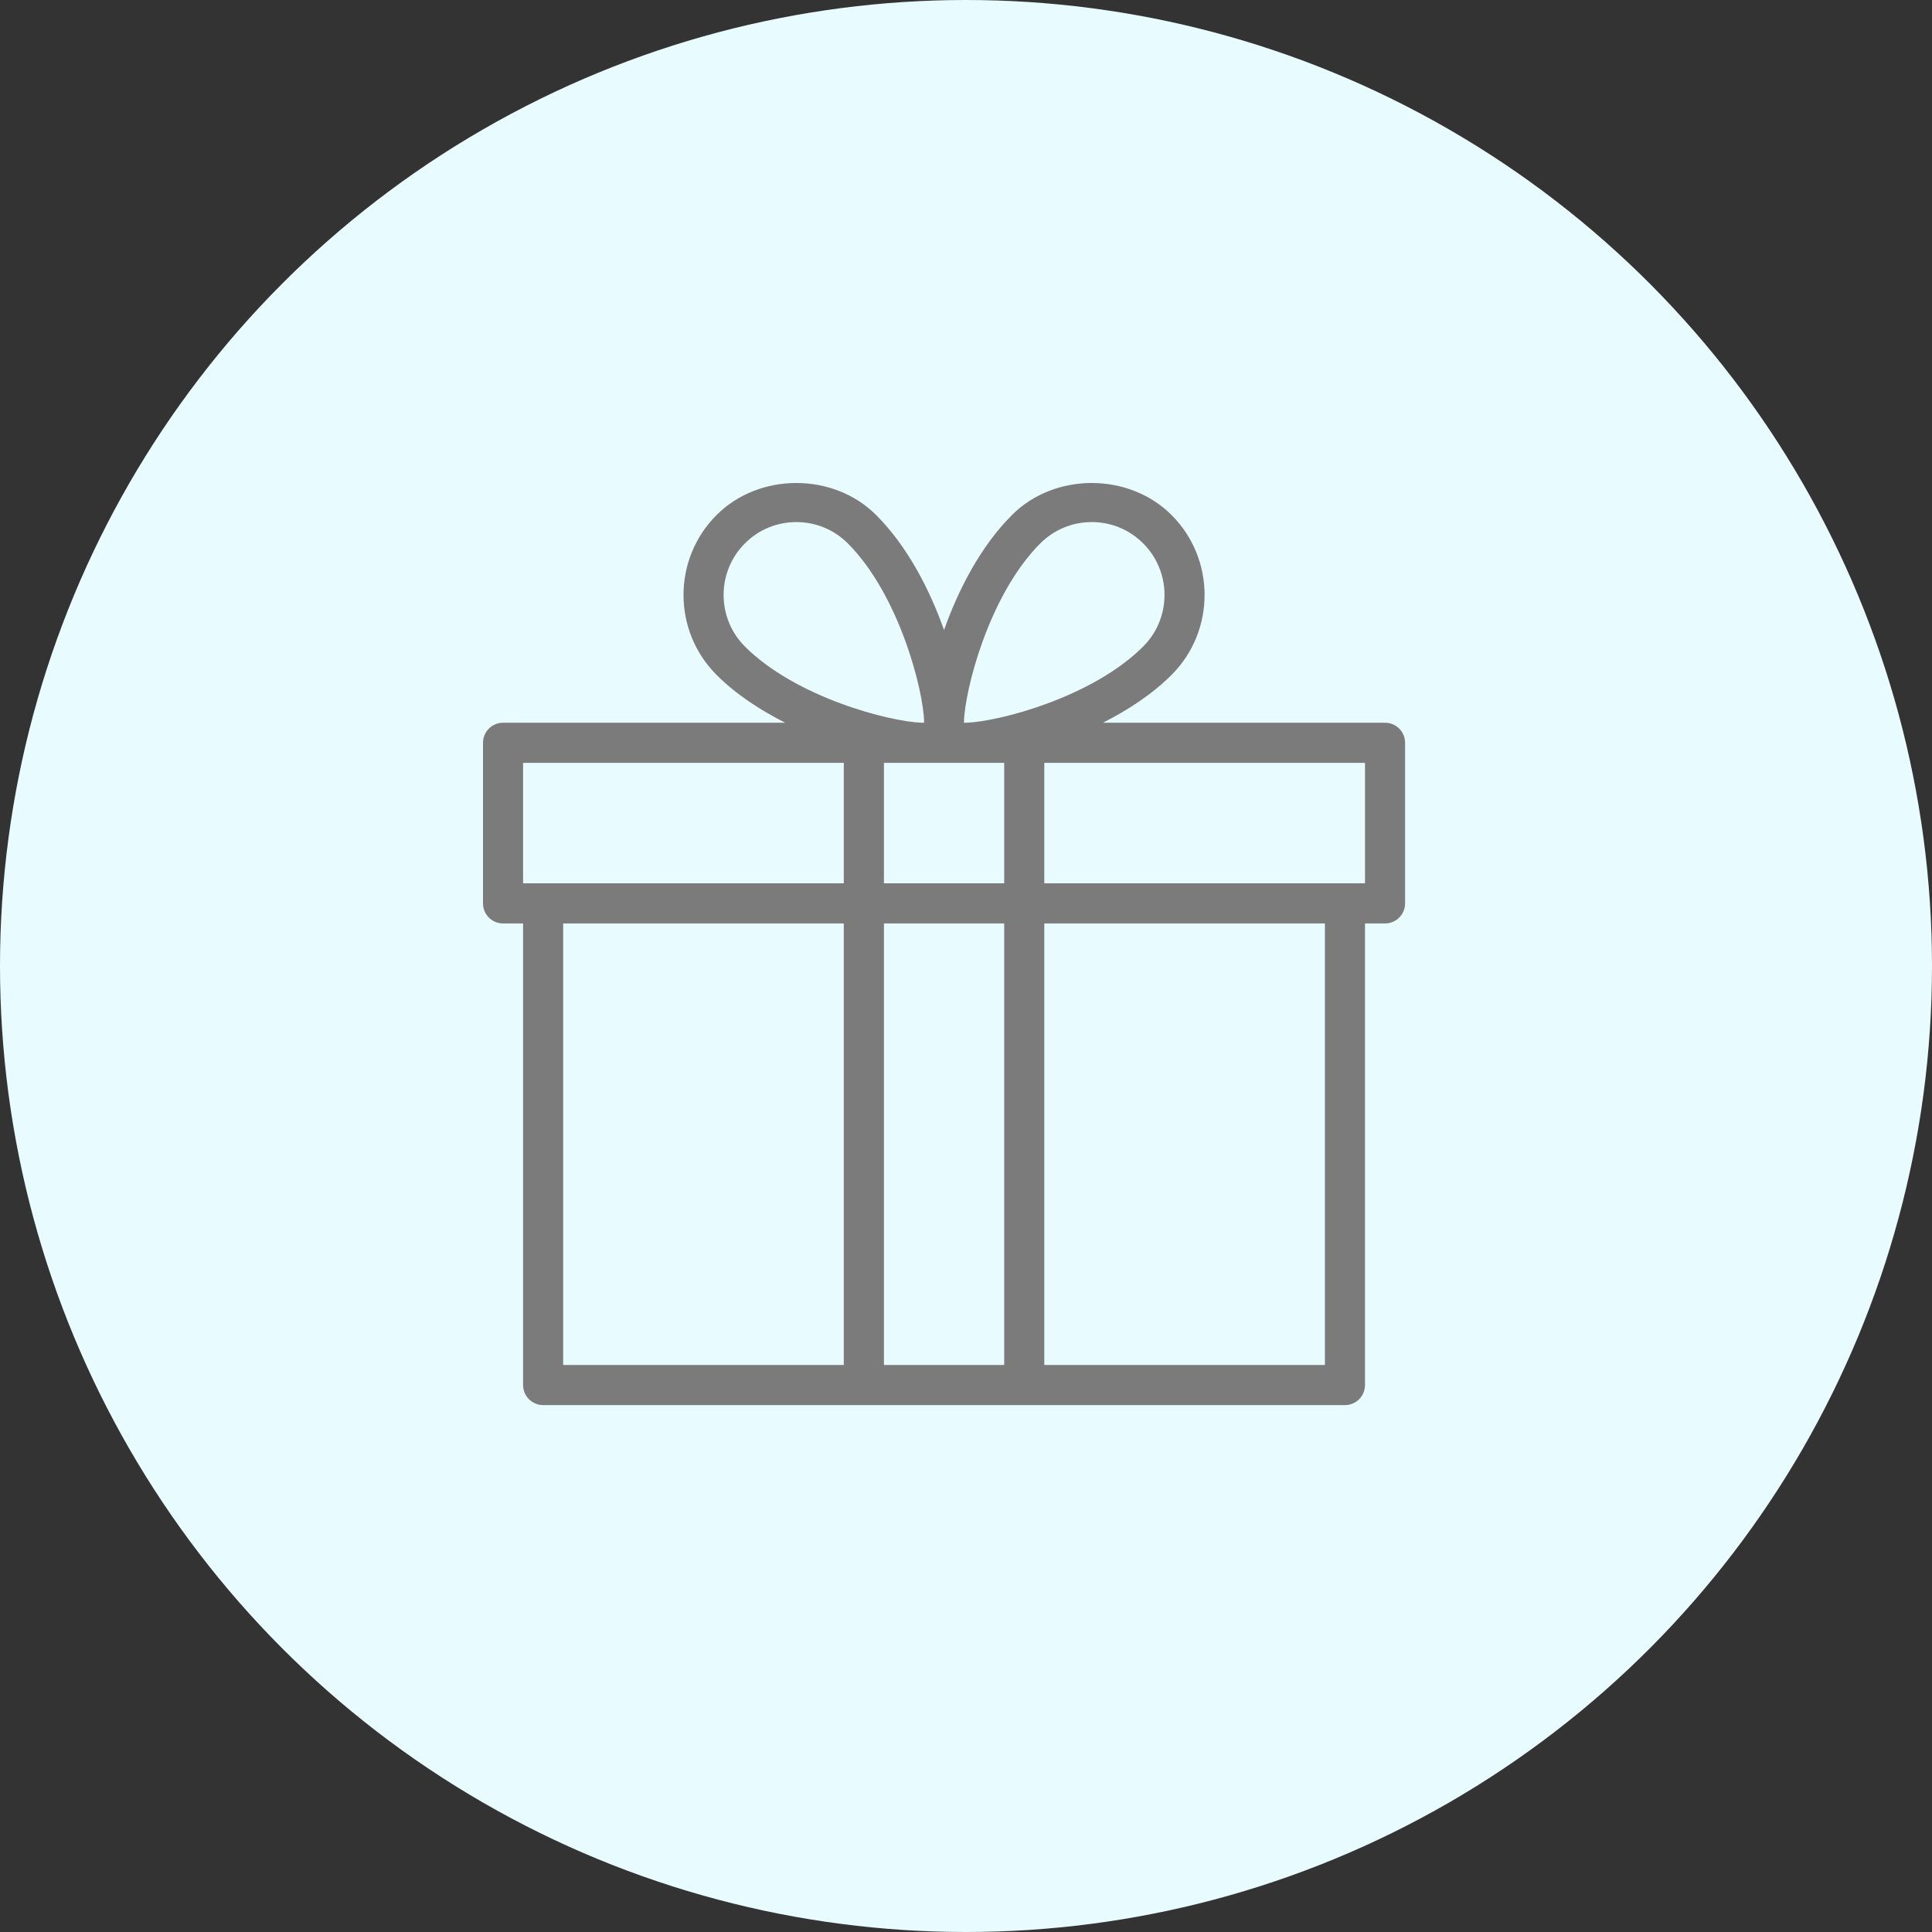 <svg width="44" height="44" viewBox="0 0 44 44" fill="none" xmlns="http://www.w3.org/2000/svg">
<rect x="0" y="0" width="44" height="44" fill="#333333" stroke="none"/>
<circle cx="22" cy="22" r="22" fill="#E8FBFE"/>
<path d="M31.544 16.46H25.118C25.687 16.171 26.238 15.814 26.682 15.37C27.684 14.366 27.684 12.733 26.682 11.73C25.71 10.757 24.017 10.756 23.046 11.73C22.33 12.446 21.825 13.432 21.5 14.348C21.175 13.432 20.67 12.446 19.954 11.73C18.982 10.756 17.288 10.757 16.319 11.73C15.316 12.733 15.316 14.366 16.319 15.37C16.762 15.814 17.313 16.171 17.883 16.46H11.457C11.204 16.46 11 16.665 11 16.917V20.574C11 20.826 11.204 21.031 11.457 21.031H11.913V31.543C11.913 31.795 12.117 32 12.37 32H30.631C30.883 32 31.087 31.795 31.087 31.543V21.031H31.544C31.796 21.031 32 20.826 32 20.574V16.917C32 16.665 31.796 16.46 31.544 16.46ZM19.217 31.086H12.826V21.031H19.217V31.086ZM19.217 20.117H11.913V17.374H19.217V20.117ZM16.964 14.723C16.318 14.076 16.318 13.023 16.964 12.376C17.277 12.062 17.694 11.89 18.136 11.89C18.579 11.89 18.995 12.062 19.309 12.376C20.482 13.551 21.034 15.731 21.046 16.446C21.046 16.45 21.045 16.457 21.045 16.46H20.995C20.253 16.435 18.123 15.883 16.964 14.723ZM22.87 31.086H20.131V21.031H22.87V31.086ZM22.87 20.117H20.131V17.374H22.87V20.117ZM22.005 16.46H21.955C21.955 16.457 21.954 16.45 21.954 16.446C21.967 15.731 22.518 13.551 23.691 12.376C24.006 12.062 24.421 11.89 24.864 11.89C25.307 11.89 25.723 12.062 26.036 12.376C26.683 13.023 26.683 14.076 26.036 14.723C24.877 15.883 22.747 16.435 22.005 16.46ZM30.174 31.086H23.783V21.031H30.174V31.086ZM31.087 20.117H23.783V17.374H31.087V20.117Z" fill="#7B7B7B"/>
</svg>
